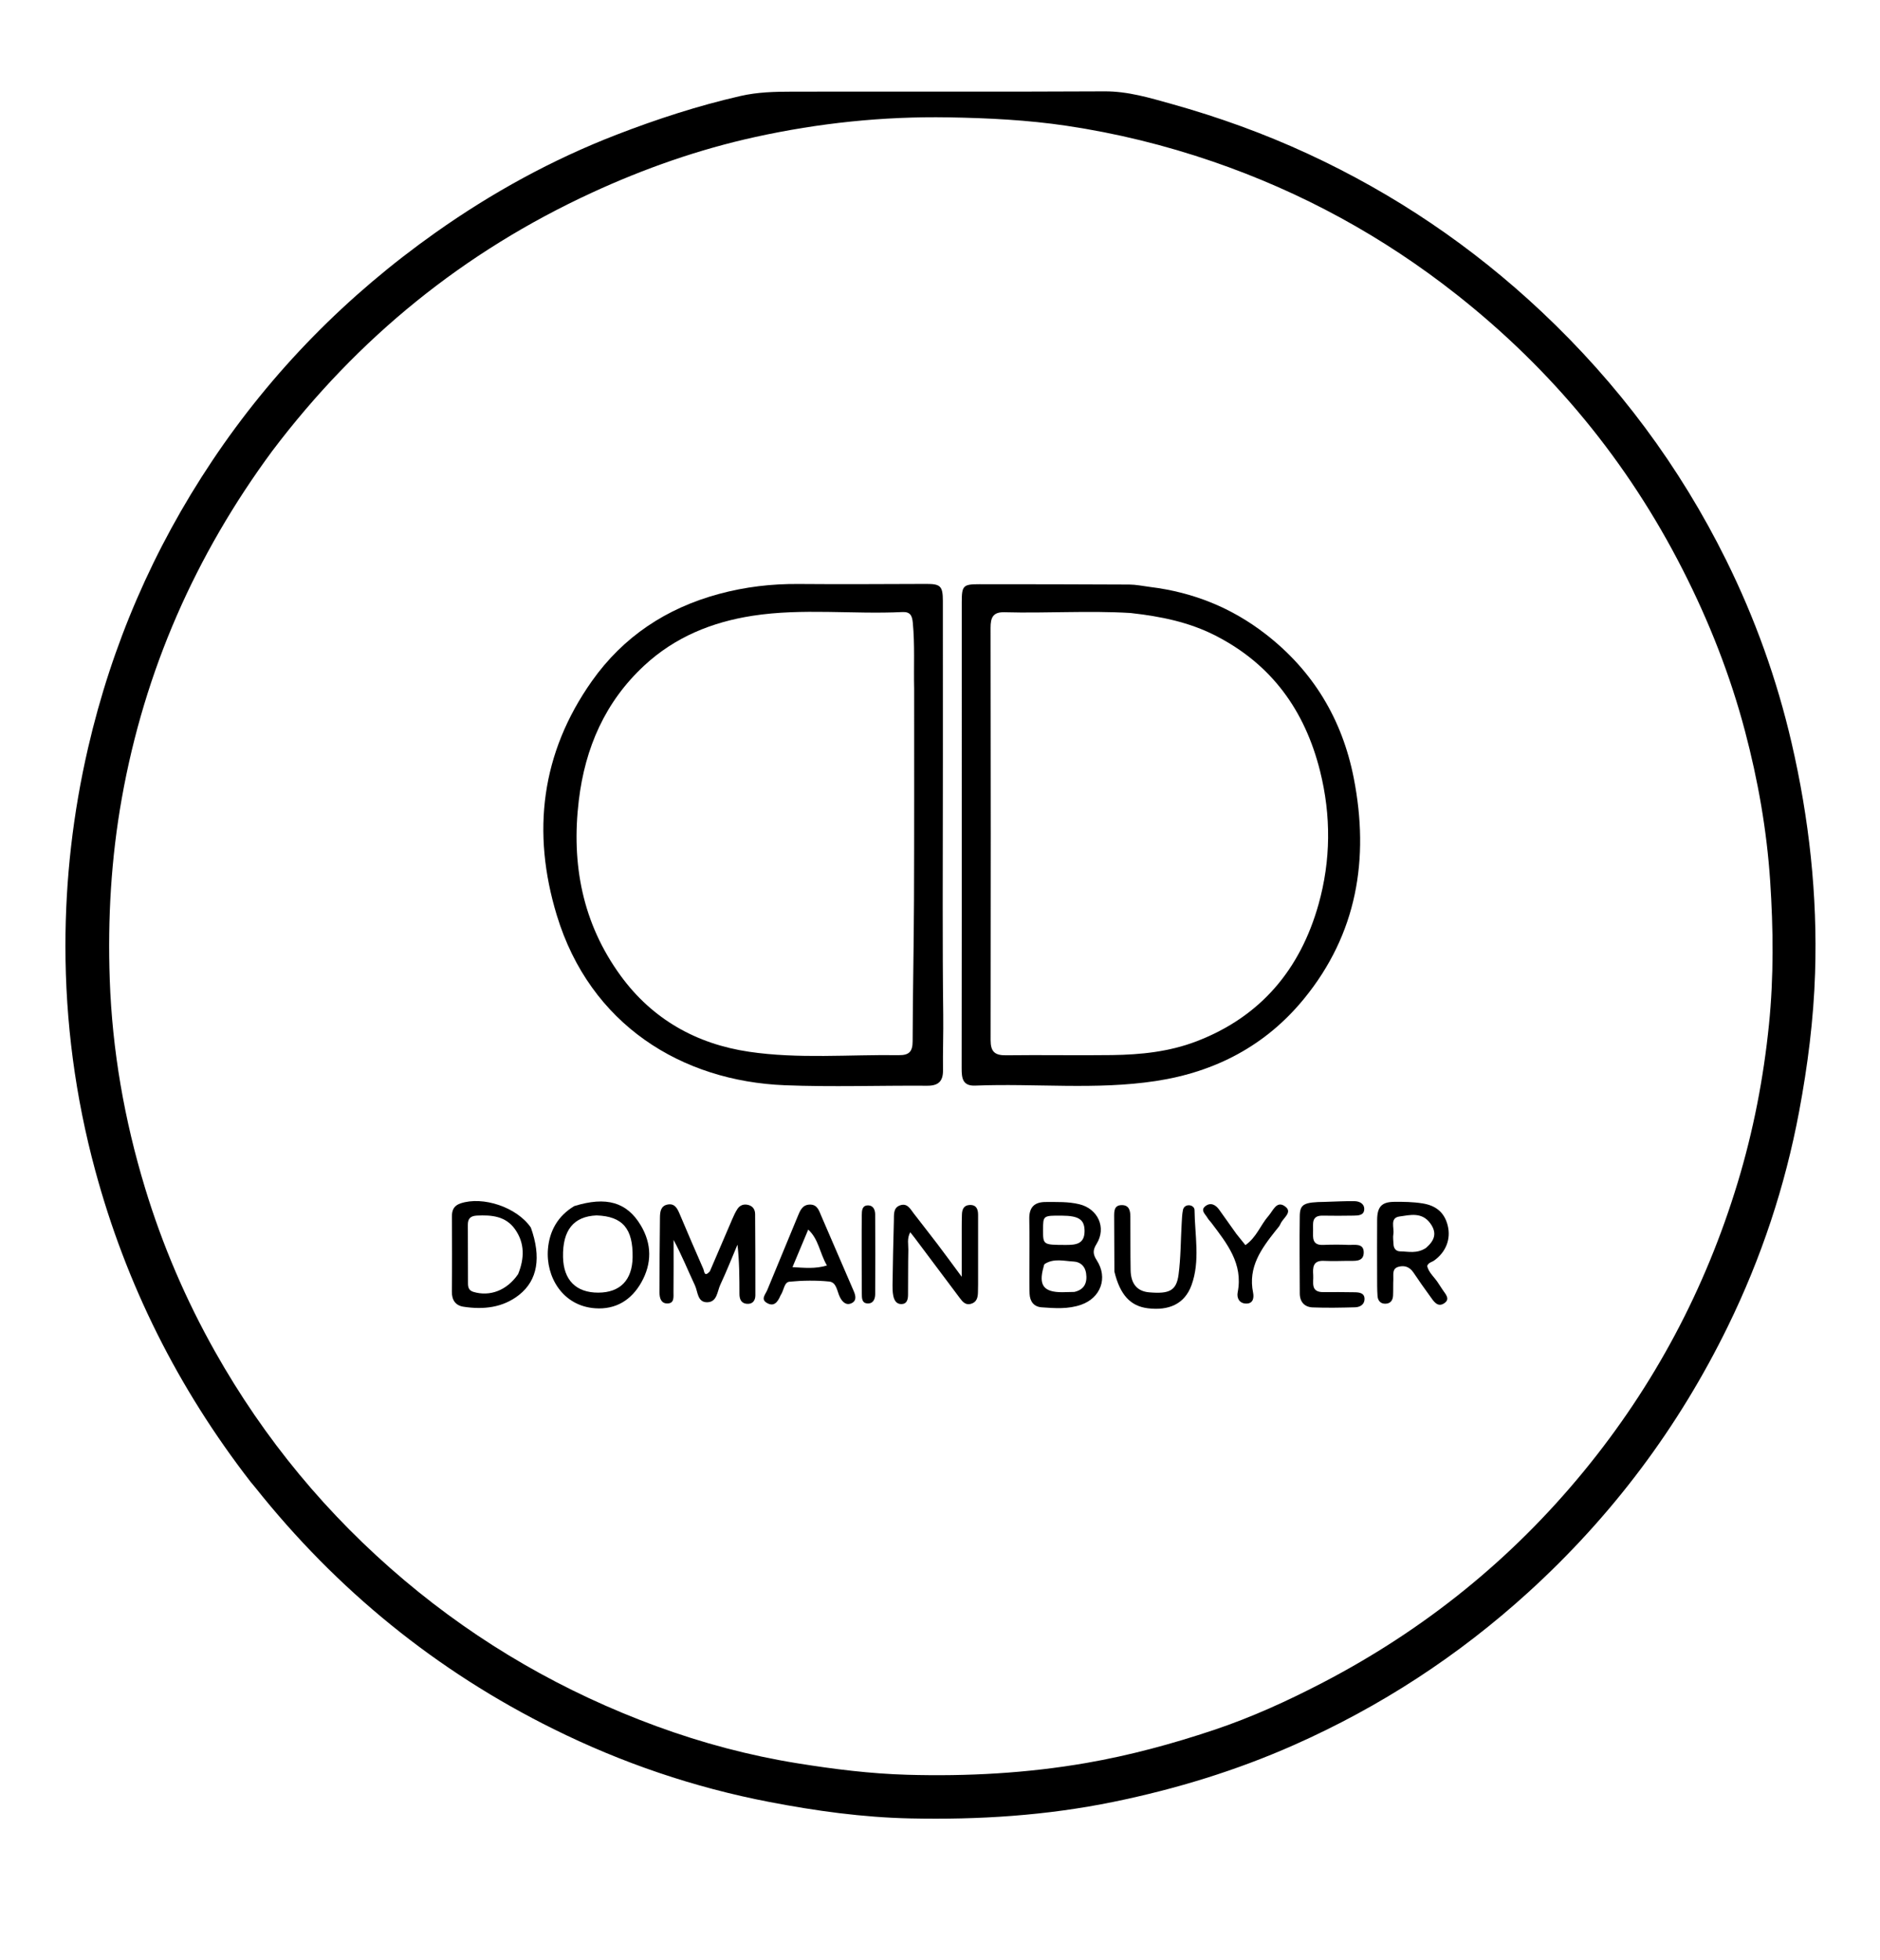 <svg version="1.1" id="Layer_1" xmlns="http://www.w3.org/2000/svg" x="0px" y="0px"
	 width="100%" viewBox="0 0 752 784" enable-background="new 0 0 752 784" xml:space="preserve">
<path fill="#000000" opacity="1" stroke="none"
	d="
M100.275,592.702
	C71.147,555.108 50.443,513.726 38.097,468.133
	C30.128,438.705 26.172,408.723 26.171,378.32
	C26.169,351.644 29.186,325.252 35.221,299.142
	C44.783,257.778 61.332,219.525 84.863,184.328
	C108.903,148.369 138.855,118.053 174.168,93.058
	C196.798,77.041 220.949,63.787 246.816,53.801
	C262.893,47.594 279.242,42.279 296.116,38.409
	C303.108,36.805 309.911,36.672 316.827,36.657
	C358.483,36.565 400.14,36.758 441.794,36.536
	C451.15,36.486 459.853,39.125 468.563,41.559
	C487.264,46.785 505.515,53.345 523.189,61.525
	C557.792,77.54 588.911,98.583 616.681,124.71
	C647.205,153.429 671.883,186.5 690.454,223.999
	C701.982,247.277 710.731,271.614 716.618,297.031
	C723.646,327.375 727.027,358.012 726.035,389.104
	C725.441,407.744 723.089,426.195 719.644,444.558
	C714.026,474.507 704.518,503.109 691.164,530.433
	C671.343,570.987 644.726,606.437 611.29,636.848
	C583.319,662.288 552.073,682.618 517.583,697.903
	C494.437,708.16 470.375,715.511 445.485,720.62
	C418.533,726.153 391.439,727.854 364.074,727.262
	C345.059,726.85 326.333,724.264 307.657,720.666
	C277.56,714.868 248.846,705.098 221.462,691.536
	C174.485,668.272 134.749,635.928 102.102,594.896
	C101.583,594.244 101.042,593.611 100.275,592.702
M108.898,180.368
	C78.167,222.005 57.846,268.098 48.739,319.164
	C44.448,343.224 43.048,367.331 43.899,391.732
	C44.892,420.2 49.75,447.877 58.008,475.089
	C64.946,497.949 74.292,519.739 85.988,540.516
	C105.713,575.558 130.962,606.049 161.725,632
	C191.933,657.482 225.697,676.857 262.709,690.429
	C280.915,697.106 299.654,702.101 318.901,705.203
	C333.533,707.562 348.172,709.389 362.976,709.807
	C386.972,710.484 410.788,709.198 434.531,705.08
	C451.938,702.062 468.884,697.458 485.511,691.899
	C500.59,686.858 515.126,680.232 529.308,672.843
	C569.754,651.771 604.526,623.742 633.429,588.536
	C661.648,554.165 682.149,515.61 695.065,473.004
	C701.344,452.29 705.429,431.132 707.596,409.678
	C709.521,390.621 709.335,371.477 708.061,352.297
	C706.708,331.938 703.176,312.001 697.994,292.387
	C692.075,269.987 683.61,248.496 673.064,227.798
	C651.005,184.506 620.825,147.941 582.746,117.886
	C553.227,94.587 520.665,76.802 485.055,64.588
	C466,58.052 446.517,53.262 426.633,50.305
	C410.988,47.978 395.209,47.204 379.348,46.937
	C353.244,46.496 327.495,49.215 302.135,54.783
	C279.571,59.738 257.784,67.361 236.713,77.084
	C185.6,100.667 143.228,134.946 108.898,180.368
z"/>
<path fill="#000000" opacity="1" stroke="none"
	d="
M377.151,301.598
	C377.151,307.545 377.136,313.037 377.137,318.528
	C377.139,347.655 376.939,376.785 377.294,405.907
	C377.384,413.285 377.106,420.644 377.2,428.01
	C377.256,432.428 375.376,434.261 370.873,434.229
	C351.881,434.096 332.863,434.786 313.9,434.031
	C272.69,432.391 236.042,409.846 222.727,366.081
	C212.606,332.814 216.429,301.163 236.76,272.397
	C249.307,254.646 266.497,243.255 287.541,237.554
	C298.063,234.704 308.679,233.461 319.558,233.559
	C336.55,233.711 353.544,233.578 370.537,233.536
	C376.163,233.521 377.137,234.416 377.143,240.257
	C377.164,260.552 377.146,280.848 377.151,301.598
M365.658,275.5
	C365.448,266.676 365.966,257.841 365.12,249.022
	C364.857,246.283 364.151,244.634 360.971,244.786
	C341.028,245.739 321.004,243.193 301.102,246.261
	C284.755,248.781 269.998,254.793 257.767,266.117
	C242.04,280.679 234.042,299.067 231.519,320.137
	C228.471,345.577 232.969,369.216 248.233,390.196
	C260.937,407.658 278.589,417.527 299.602,420.638
	C319.431,423.574 339.528,421.723 359.507,422.002
	C363.616,422.059 365.043,420.601 365.054,416.481
	C365.107,397.653 365.52,378.827 365.596,360
	C365.709,332.167 365.647,304.333 365.658,275.5
z"/>
<path fill="#000000" opacity="1" stroke="none"
	d="
M460.057,234.753
	C477.371,236.881 492.617,243.091 506.041,253.439
	C525.133,268.157 536.874,287.571 541.505,311.196
	C547.844,343.53 542.789,373.56 521.57,399.491
	C506.344,418.098 486.261,428.696 462.358,432.339
	C438.306,436.004 414.155,433.209 390.072,434.178
	C385.002,434.382 384.656,431.138 384.661,427.247
	C384.717,386.936 384.703,346.626 384.706,306.316
	C384.707,284.495 384.692,262.674 384.704,240.853
	C384.707,234.209 385.231,233.649 391.75,233.651
	C411.739,233.657 431.727,233.676 451.715,233.783
	C454.354,233.797 456.99,234.351 460.057,234.753
M452.177,245.163
	C435.373,244.152 418.557,245.325 401.753,244.861
	C397.114,244.733 396.223,247.119 396.228,251.075
	C396.302,306.039 396.337,361.003 396.245,415.966
	C396.238,420.539 397.837,422.111 402.373,422.051
	C416.528,421.864 430.689,422.154 444.843,421.966
	C456.324,421.814 467.689,420.644 478.56,416.484
	C504.314,406.629 520.138,387.633 527.425,361.656
	C532.334,344.154 532.495,326.239 528.021,308.376
	C521.947,284.125 508.627,265.641 486.112,254.168
	C475.728,248.877 464.565,246.53 452.177,245.163
z"/>
<path fill="#000000" opacity="1" stroke="none"
	d="
M283.95,508.446
	C287.01,501.283 289.944,494.409 292.916,487.551
	C293.508,486.185 294.136,484.812 294.939,483.566
	C295.936,482.018 297.482,481.442 299.288,481.902
	C301.165,482.38 302.036,483.769 302.048,485.597
	C302.119,496.42 302.171,507.242 302.144,518.065
	C302.139,520.151 301.036,521.652 298.737,521.457
	C296.455,521.263 295.785,519.551 295.779,517.533
	C295.759,511.048 295.771,504.564 294.987,497.797
	C292.72,503.144 290.596,508.558 288.126,513.809
	C286.871,516.478 286.892,520.778 282.87,520.827
	C278.936,520.875 279.167,516.615 277.983,514.096
	C275.168,508.108 272.701,501.955 269.427,495.887
	C269.427,502.859 269.476,509.83 269.394,516.801
	C269.372,518.68 269.826,521.341 266.869,521.31
	C264.364,521.283 263.799,519.056 263.802,516.936
	C263.818,506.946 263.848,496.955 263.98,486.966
	C264.008,484.815 264.21,482.365 266.9,481.774
	C269.841,481.127 270.913,483.25 271.881,485.557
	C274.96,492.89 278.128,500.187 281.316,507.474
	C281.749,508.464 281.67,510.99 283.95,508.446
z"/>
<path fill="#000000" opacity="1" stroke="none"
	d="
M411.751,508.961
	C411.75,501.471 411.846,494.472 411.715,487.478
	C411.629,482.841 413.748,480.72 418.308,480.729
	C422.799,480.738 427.267,480.546 431.718,481.622
	C439.144,483.416 442.68,490.962 438.633,497.478
	C437.06,500.01 437.119,501.594 438.722,504.07
	C443.268,511.092 440.258,519.072 432.481,521.811
	C427.278,523.644 421.956,523.231 416.657,522.854
	C413.558,522.633 411.967,520.508 411.834,517.449
	C411.718,514.788 411.772,512.12 411.751,508.961
M429.746,516.695
	C433.789,515.782 434.977,512.976 434.445,509.258
	C434.047,506.482 432.244,504.685 429.463,504.544
	C425.595,504.347 421.579,503.162 417.922,505.492
	C417.592,505.702 417.525,506.368 417.392,506.839
	C415.362,514.043 417.466,516.827 424.928,516.807
	C426.251,516.803 427.574,516.77 429.746,516.695
M426.288,497.902
	C430.135,497.893 433.814,497.68 433.825,492.393
	C433.834,487.775 431.583,486.227 424.705,486.189
	C417.236,486.146 417.236,486.146 417.224,491.871
	C417.213,497.872 417.213,497.872 426.288,497.902
z"/>
<path fill="#000000" opacity="1" stroke="none"
	d="
M391.235,513.783
	C391.216,515.084 391.195,515.916 391.186,516.748
	C391.16,518.873 390.724,520.807 388.361,521.468
	C386.184,522.077 385.011,520.605 383.876,519.086
	C377.904,511.098 371.914,503.124 365.927,495.148
	C365.446,494.508 364.938,493.888 364.099,492.822
	C362.718,495.393 363.377,497.707 363.332,499.866
	C363.206,505.856 363.277,511.85 363.216,517.842
	C363.198,519.577 362.843,521.438 360.726,521.555
	C358.498,521.679 357.602,519.912 357.268,517.99
	C357.042,516.688 356.99,515.339 357.012,514.013
	C357.156,505.366 357.283,496.718 357.554,488.075
	C357.625,485.846 357.206,483.065 360.022,482.068
	C362.9,481.05 364.092,483.474 365.502,485.314
	C368.635,489.402 371.844,493.432 374.958,497.535
	C377.956,501.485 380.874,505.495 384.69,510.645
	C384.69,503.096 384.685,496.889 384.694,490.681
	C384.696,489.017 384.717,487.352 384.775,485.689
	C384.845,483.664 385.519,482.025 387.863,481.926
	C390.556,481.812 391.231,483.622 391.236,485.849
	C391.255,495.004 391.24,504.159 391.235,513.783
z"/>
<path fill="#000000" opacity="1" stroke="none"
	d="
M229.708,482.362
	C242.548,478.392 250.763,480.788 256.311,490.073
	C260.783,497.555 260.765,505.347 256.561,512.836
	C252.599,519.893 246.371,523.819 238.068,523.236
	C225.002,522.319 218.233,510.568 219.186,499.472
	C219.786,492.483 222.983,486.384 229.708,482.362
M238.587,486.096
	C229.417,486.508 225.006,491.991 225.214,502.718
	C225.393,511.948 230.411,517.013 239.345,516.981
	C248.048,516.95 252.888,511.969 253.044,502.881
	C253.239,491.5 249.142,486.434 238.587,486.096
z"/>
<path fill="#000000" opacity="1" stroke="none"
	d="
M212.34,490.952
	C216.576,502.822 215.054,512.038 207.636,517.886
	C201.098,523.041 193.347,523.832 185.386,522.614
	C182.206,522.127 180.705,519.953 180.743,516.545
	C180.856,506.565 180.822,496.582 180.768,486.6
	C180.753,483.986 181.508,482.194 184.213,481.284
	C193.118,478.288 206.736,482.78 212.34,490.952
M207.254,509.558
	C209.768,503.356 209.995,497.216 205.975,491.583
	C202.245,486.355 196.616,485.872 190.755,486.165
	C188.258,486.29 187.122,487.326 187.136,489.821
	C187.182,497.648 187.17,505.475 187.194,513.302
	C187.199,514.887 187.538,516.136 189.406,516.692
	C195.912,518.629 202.741,516.169 207.254,509.558
z"/>
<path fill="#000000" opacity="1" stroke="none"
	d="
M575.539,513.542
	C576.11,514.396 576.484,514.947 576.833,515.513
	C577.997,517.396 580.5,519.562 577.461,521.373
	C574.868,522.919 573.35,520.243 572.006,518.395
	C569.758,515.304 567.547,512.183 565.426,509.004
	C563.932,506.764 561.915,505.946 559.415,506.633
	C556.746,507.367 557.424,509.741 557.333,511.638
	C557.229,513.796 557.33,515.964 557.227,518.122
	C557.139,519.992 556.252,521.35 554.214,521.411
	C552.174,521.471 551.142,520.149 551.012,518.305
	C550.826,515.655 550.856,512.988 550.85,510.328
	C550.832,502.842 550.803,495.356 550.857,487.87
	C550.894,482.727 552.623,480.727 557.58,480.668
	C561.379,480.622 565.181,480.676 569.006,481.286
	C574.44,482.153 577.806,484.954 579.093,490.183
	C580.432,495.626 578.308,500.827 573.642,504.146
	C572.725,504.798 571.396,504.899 570.865,506.316
	C571.48,509.098 573.918,510.854 575.539,513.542
M570.391,499.106
	C573.646,496.284 575.064,493.29 572.096,489.239
	C568.723,484.633 563.974,485.948 559.805,486.522
	C555.795,487.075 557.774,491.061 557.341,493.578
	C557.121,494.858 557.345,496.217 557.395,497.539
	C557.46,499.283 558.36,500.46 560.103,500.478
	C563.351,500.513 566.713,501.515 570.391,499.106
z"/>
<path fill="#000000" opacity="1" stroke="none"
	d="
M529.947,480.682
	C534.231,480.568 538.057,480.325 541.876,480.401
	C543.788,480.439 545.742,481.396 545.697,483.592
	C545.647,486.031 543.434,486.147 541.583,486.176
	C537.417,486.24 533.249,486.272 529.084,486.187
	C524.515,486.094 525.277,489.373 525.232,492.115
	C525.185,494.96 524.763,498.073 529.248,497.893
	C532.576,497.759 535.918,497.733 539.245,497.881
	C541.727,497.99 545.491,497.026 545.491,500.884
	C545.491,504.932 541.673,504.196 538.944,504.272
	C535.78,504.36 532.608,504.39 529.446,504.266
	C525.121,504.097 525.089,506.992 525.287,509.965
	C525.48,512.866 524.075,516.811 529.332,516.777
	C533.498,516.751 537.666,516.747 541.831,516.828
	C543.695,516.864 545.831,517.071 545.814,519.553
	C545.799,521.724 544.01,522.792 542.057,522.845
	C536.4,522.998 530.729,523.112 525.078,522.888
	C521.829,522.76 519.922,520.704 519.909,517.3
	C519.871,506.967 519.753,496.633 519.906,486.302
	C519.977,481.562 521.588,480.774 529.947,480.682
z"/>
<path fill="#000000" opacity="1" stroke="none"
	d="
M312.207,518.095
	C311.063,520.845 309.546,522.716 306.785,521.119
	C304.174,519.608 306.16,517.736 306.887,515.989
	C310.952,506.212 314.957,496.41 319.022,486.633
	C319.975,484.342 320.844,481.794 323.973,481.762
	C326.951,481.731 327.591,484.162 328.515,486.313
	C332.82,496.34 337.168,506.348 341.492,516.366
	C342.262,518.149 342.733,520.176 340.676,521.181
	C338.425,522.28 336.892,520.629 335.953,518.758
	C334.791,516.443 334.666,512.839 331.675,512.542
	C326.427,512.019 321.056,512.107 315.8,512.605
	C313.597,512.815 313.618,516.065 312.207,518.095
M323.284,491.771
	C321.256,496.609 319.228,501.447 316.994,506.78
	C321.851,507.04 326.001,507.531 330.77,506.123
	C327.873,501.139 327.457,495.549 323.284,491.771
z"/>
<path fill="#000000" opacity="1" stroke="none"
	d="
M445.758,508.561
	C445.715,500.949 445.684,493.79 445.666,486.63
	C445.661,484.403 445.612,481.974 448.737,481.973
	C451.653,481.972 452.128,484.193 452.144,486.514
	C452.193,493.674 452.12,500.835 452.248,507.993
	C452.346,513.495 454.912,516.44 459.627,516.853
	C467.764,517.565 470.569,516.207 471.427,509.755
	C472.322,503.017 472.275,496.154 472.667,489.348
	C472.771,487.531 472.821,485.689 473.179,483.916
	C473.421,482.722 474.405,481.931 475.769,482.046
	C476.902,482.142 477.801,482.947 477.811,483.928
	C477.915,493.999 480.151,504.326 476.587,514.037
	C473.822,521.573 467.486,524.259 459.133,523.233
	C452.213,522.383 448.026,517.925 445.758,508.561
z"/>
<path fill="#000000" opacity="1" stroke="none"
	d="
M494.54,493.464
	C495.772,495.033 496.806,496.307 498.16,497.974
	C502.604,494.891 504.208,489.909 507.411,486.272
	C509.197,484.245 510.57,480.234 513.764,482.315
	C517.441,484.71 513.209,487.062 512.258,489.362
	C511.825,490.41 510.966,491.294 510.242,492.206
	C504.49,499.455 499.157,506.804 501.23,516.965
	C501.614,518.845 501.395,521.358 498.53,521.357
	C495.758,521.355 494.625,519.154 495.073,516.855
	C497.32,505.351 490.75,497.299 484.552,489.061
	C484.052,488.396 483.412,487.818 483.009,487.103
	C482.178,485.629 480.023,484.057 482.153,482.392
	C484.223,480.775 486.234,481.793 487.682,483.821
	C489.905,486.935 492.123,490.053 494.54,493.464
z"/>
<path fill="#000000" opacity="1" stroke="none"
	d="
M344.671,499.002
	C344.679,494.345 344.651,490.187 344.712,486.031
	C344.738,484.185 344.782,482.003 347.354,482.088
	C349.342,482.154 350.06,483.909 350.069,485.69
	C350.119,496.331 350.142,506.973 350.075,517.614
	C350.062,519.543 349.277,521.458 346.934,521.298
	C344.708,521.146 344.745,519.118 344.73,517.46
	C344.677,511.474 344.686,505.488 344.671,499.002
z"/>
</svg>

